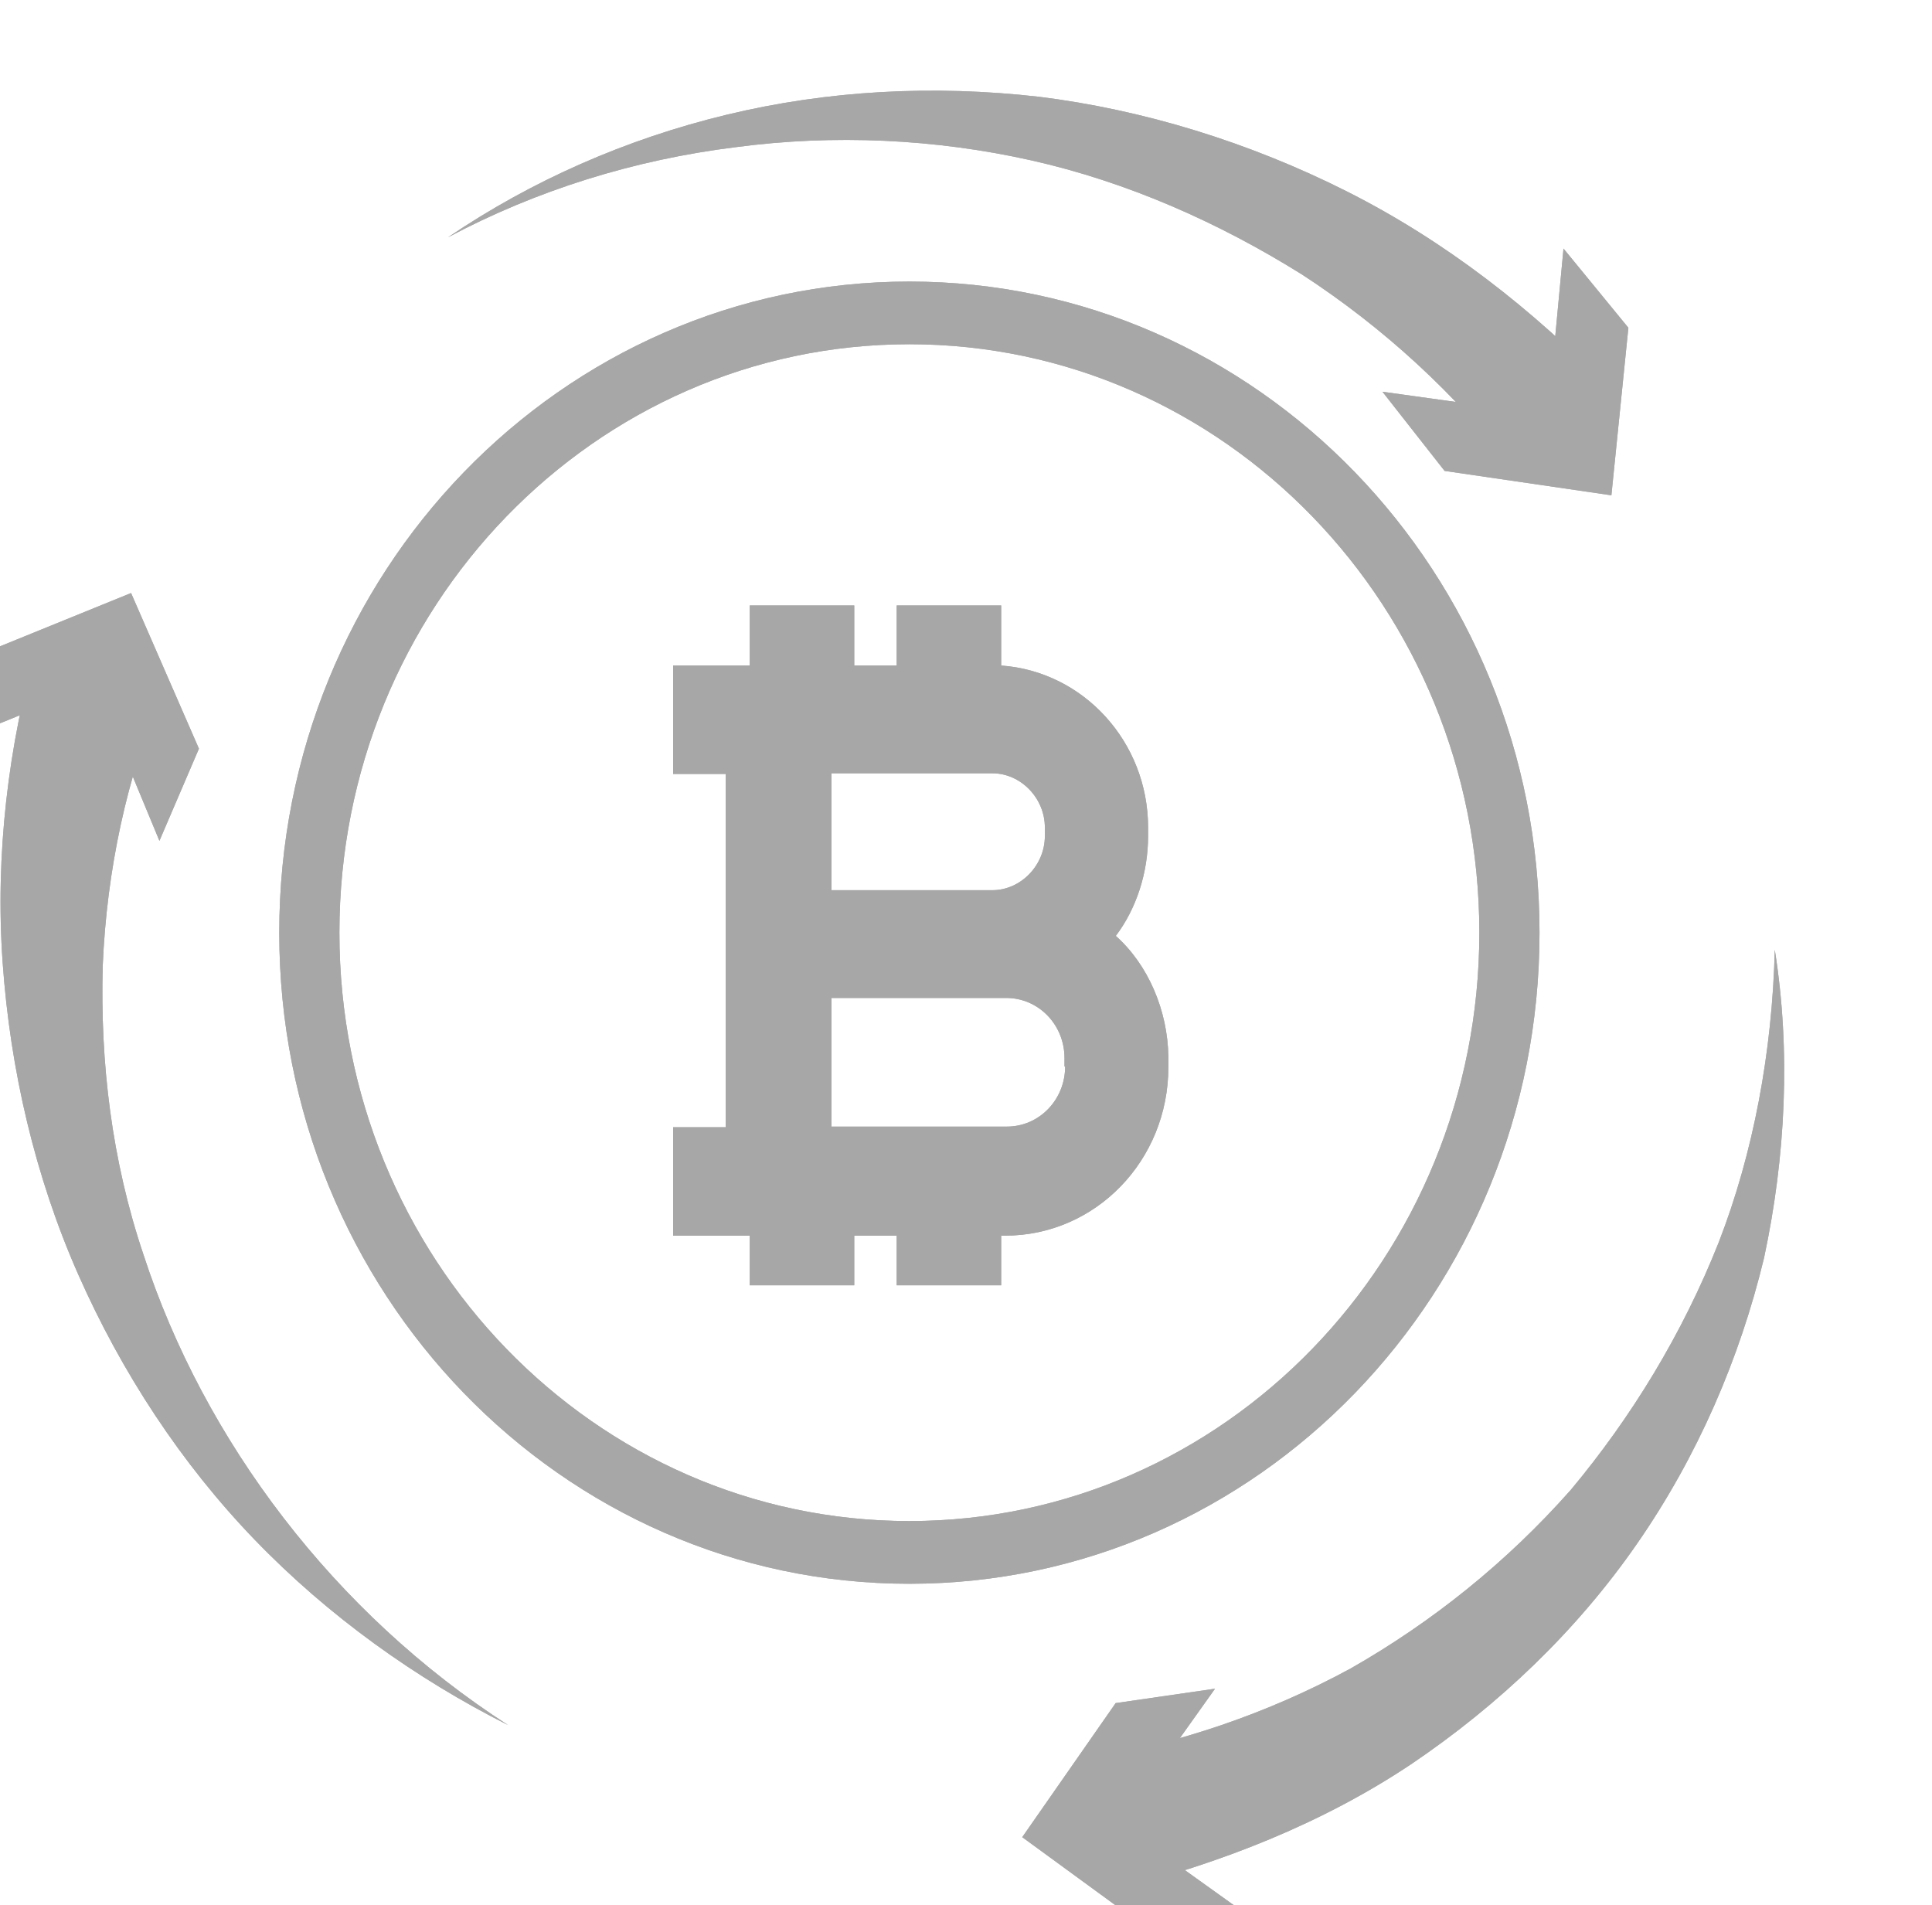 <svg width="716" height="706" viewBox="0 0 716 706" fill="none" xmlns="http://www.w3.org/2000/svg">
<g opacity="0.5">
<g filter="url(#filter0_f_3110_4434)">
<path fill-rule="evenodd" clip-rule="evenodd" d="M570.544 345.636C570.544 478.9 465.991 586.931 337.017 586.931C208.045 586.931 103.492 478.9 103.492 345.636C103.492 212.373 208.045 104.342 337.017 104.342C465.991 104.342 570.544 212.373 570.544 345.636ZM548.244 345.63C548.244 466.061 453.673 563.69 337.014 563.69C220.355 563.69 125.785 466.061 125.785 345.63C125.785 225.198 220.355 127.569 337.014 127.569C453.673 127.569 548.244 225.198 548.244 345.63Z" fill="#505050"/>
</g>
<path fill-rule="evenodd" clip-rule="evenodd" d="M570.544 345.636C570.544 478.9 465.991 586.931 337.017 586.931C208.045 586.931 103.492 478.9 103.492 345.636C103.492 212.373 208.045 104.342 337.017 104.342C465.991 104.342 570.544 212.373 570.544 345.636ZM548.244 345.63C548.244 466.061 453.673 563.69 337.014 563.69C220.355 563.69 125.785 466.061 125.785 345.63C125.785 225.198 220.355 127.569 337.014 127.569C453.673 127.569 548.244 225.198 548.244 345.63Z" fill="#505050"/>
<g filter="url(#filter1_f_3110_4434)">
<path d="M394.74 395.243C394.74 407.586 385.117 417.509 373.147 417.509H316.35H308.136V369.831H367.749H372.912C384.883 369.831 394.504 379.753 394.504 392.096V395.243H394.74ZM308.136 286.575H316.35H367.749C378.31 286.575 387.229 295.772 387.229 306.663V309.809C387.229 320.701 378.31 329.897 367.749 329.897H308.136V286.575ZM413.516 346.839C421.026 336.916 425.485 323.605 425.485 309.809V306.663C425.485 274.958 401.546 248.82 371.035 246.642V224.377H332.31V246.642H316.585V224.377H277.86V246.642H268.941H249.461V286.817H268.941V329.897V370.073V417.75H249.461V457.927H268.941H277.86V476.319H316.585V457.927H332.31V476.319H371.035V457.927H372.444C406.005 457.927 432.995 430.094 432.995 395.485V391.612C432.761 374.429 425.485 357.488 413.516 346.839Z" fill="#505050"/>
</g>
<path d="M394.74 395.241C394.74 407.584 385.117 417.507 373.147 417.507H316.35H308.136V369.829H367.749H372.912C384.883 369.829 394.504 379.751 394.504 392.094V395.241H394.74ZM308.136 286.573H316.35H367.749C378.31 286.573 387.229 295.77 387.229 306.661V309.807C387.229 320.699 378.31 329.895 367.749 329.895H308.136V286.573ZM413.516 346.837C421.026 336.914 425.485 323.603 425.485 309.807V306.661C425.485 274.956 401.546 248.818 371.035 246.64V224.375H332.31V246.64H316.585V224.375H277.86V246.64H268.941H249.461V286.815H268.941V329.895V370.071V417.748H249.461V457.925H268.941H277.86V476.317H316.585V457.925H332.31V476.317H371.035V457.925H372.444C406.005 457.925 432.995 430.092 432.995 395.483V391.61C432.761 374.427 425.485 357.486 413.516 346.837Z" fill="#505050"/>
<g filter="url(#filter2_f_3110_4434)">
<path d="M188.317 639.318C154.183 622.111 121.813 599.035 94.415 570.642C67.19 542.421 45.103 508.717 29.044 472.41C12.983 436.103 3.779 396.363 0.98 356.721C-1.82 317.079 2.947 276.374 13.984 237.955L60.43 255.856C46.935 287.833 39.549 322.601 38.07 357.964C37.105 393.842 41.366 429.967 53.195 465.03C75.654 533.957 123.986 597.889 188.317 639.318Z" fill="#505050"/>
<path d="M59.083 311.604L35.11 253.775L-21.994 276.995L-8.53 242.995L48.574 219.775L73.725 277.454L59.083 311.604Z" fill="#505050"/>
</g>
<path d="M188.317 639.318C154.183 622.111 121.813 599.035 94.415 570.642C67.19 542.421 45.103 508.717 29.044 472.41C12.983 436.103 3.779 396.363 0.98 356.721C-1.82 317.079 2.947 276.374 13.984 237.955L60.43 255.856C46.935 287.833 39.549 322.601 38.07 357.964C37.105 393.842 41.366 429.967 53.195 465.03C75.654 533.957 123.986 597.889 188.317 639.318Z" fill="#505050"/>
<path d="M59.083 311.604L35.11 253.775L-21.994 276.995L-8.53 242.995L48.574 219.775L73.725 277.454L59.083 311.604Z" fill="#505050"/>
<g filter="url(#filter3_f_3110_4434)">
<path d="M166.039 87.945C196.891 67.019 231.872 51.548 269.309 42.519C306.747 33.489 345.809 31.392 385.139 35.872C423.801 40.678 463.08 52.74 499.252 70.989C535.424 89.238 567.997 114.508 596.934 144.442L561.502 174.397C539.498 146.087 513.004 121.583 482.537 101.738C451.571 82.389 417.639 67.376 382.131 59.417C346.623 51.457 309.018 49.7 272.696 54.534C235.19 59.182 198.966 70.421 166.039 87.945Z" fill="#505050"/>
<path d="M512.341 145.179L573.639 153.703L579.434 92.119L603.476 121.471L597.184 183.554L535.372 174.516L512.341 145.179Z" fill="#505050"/>
</g>
<path d="M166.039 87.945C196.891 67.019 231.872 51.548 269.309 42.519C306.747 33.489 345.809 31.392 385.139 35.872C423.801 40.678 463.08 52.74 499.252 70.989C535.424 89.238 567.997 114.508 596.934 144.442L561.502 174.397C539.498 146.087 513.004 121.583 482.537 101.738C451.571 82.389 417.639 67.376 382.131 59.417C346.623 51.457 309.018 49.7 272.696 54.534C235.19 59.182 198.966 70.421 166.039 87.945Z" fill="#505050"/>
<path d="M512.341 145.179L573.639 153.703L579.434 92.119L603.476 121.471L597.184 183.554L535.372 174.516L512.341 145.179Z" fill="#505050"/>
<g filter="url(#filter4_f_3110_4434)">
<path d="M657.734 351.963C663.703 389.464 661.778 428.696 653.76 466.149C644.729 503.588 629.108 539.745 606.687 572.091C584.268 604.437 555.536 631.798 522.848 653.877C489.989 675.784 452.135 690.705 413.022 700.383L402.506 652.029C436.792 646.153 469.816 635.032 500.565 618.317C530.8 601.089 558.431 578.932 582.117 552.166C604.62 525.214 623.523 494.331 636.987 460.331C649.792 427.332 656.799 389.863 657.734 351.963Z" fill="#505050"/>
<path d="M450.286 625.821L414.824 675.66L466.277 712.51L429.286 717.671L378.842 680.836L413.466 631.153L450.286 625.821Z" fill="#505050"/>
</g>
<path d="M657.734 351.963C663.703 389.464 661.778 428.696 653.76 466.149C644.729 503.588 629.108 539.745 606.687 572.091C584.268 604.437 555.536 631.798 522.848 653.877C489.989 675.784 452.135 690.705 413.022 700.383L402.506 652.029C436.792 646.153 469.816 635.032 500.565 618.317C530.8 601.089 558.431 578.932 582.117 552.166C604.62 525.214 623.523 494.331 636.987 460.331C649.792 427.332 656.799 389.863 657.734 351.963Z" fill="#505050"/>
<path d="M450.286 625.821L414.824 675.66L466.277 712.51L429.286 717.671L378.842 680.836L413.466 631.153L450.286 625.821Z" fill="#505050"/>
</g>
<defs>
<filter id="filter0_f_3110_4434" x="77.596" y="78.446" width="518.843" height="534.382" filterUnits="userSpaceOnUse" color-interpolation-filters="sRGB">
<feFlood flood-opacity="0" result="BackgroundImageFix"/>
<feBlend mode="normal" in="SourceGraphic" in2="BackgroundImageFix" result="shape"/>
<feGaussianBlur stdDeviation="12.948" result="effect1_foregroundBlur_3110_4434"/>
</filter>
<filter id="filter1_f_3110_4434" x="223.565" y="198.481" width="235.327" height="303.733" filterUnits="userSpaceOnUse" color-interpolation-filters="sRGB">
<feFlood flood-opacity="0" result="BackgroundImageFix"/>
<feBlend mode="normal" in="SourceGraphic" in2="BackgroundImageFix" result="shape"/>
<feGaussianBlur stdDeviation="12.948" result="effect1_foregroundBlur_3110_4434"/>
</filter>
<filter id="filter2_f_3110_4434" x="-146.81" y="176.934" width="500.925" height="500.925" filterUnits="userSpaceOnUse" color-interpolation-filters="sRGB">
<feFlood flood-opacity="0" result="BackgroundImageFix"/>
<feBlend mode="normal" in="SourceGraphic" in2="BackgroundImageFix" result="shape"/>
<feGaussianBlur stdDeviation="12.948" result="effect1_foregroundBlur_3110_4434"/>
</filter>
<filter id="filter3_f_3110_4434" x="140.143" y="-142.58" width="519.796" height="519.796" filterUnits="userSpaceOnUse" color-interpolation-filters="sRGB">
<feFlood flood-opacity="0" result="BackgroundImageFix"/>
<feBlend mode="normal" in="SourceGraphic" in2="BackgroundImageFix" result="shape"/>
<feGaussianBlur stdDeviation="12.948" result="effect1_foregroundBlur_3110_4434"/>
</filter>
<filter id="filter4_f_3110_4434" x="327.971" y="326.065" width="443.569" height="443.569" filterUnits="userSpaceOnUse" color-interpolation-filters="sRGB">
<feFlood flood-opacity="0" result="BackgroundImageFix"/>
<feBlend mode="normal" in="SourceGraphic" in2="BackgroundImageFix" result="shape"/>
<feGaussianBlur stdDeviation="12.948" result="effect1_foregroundBlur_3110_4434"/>
</filter>
</defs>
</svg>
